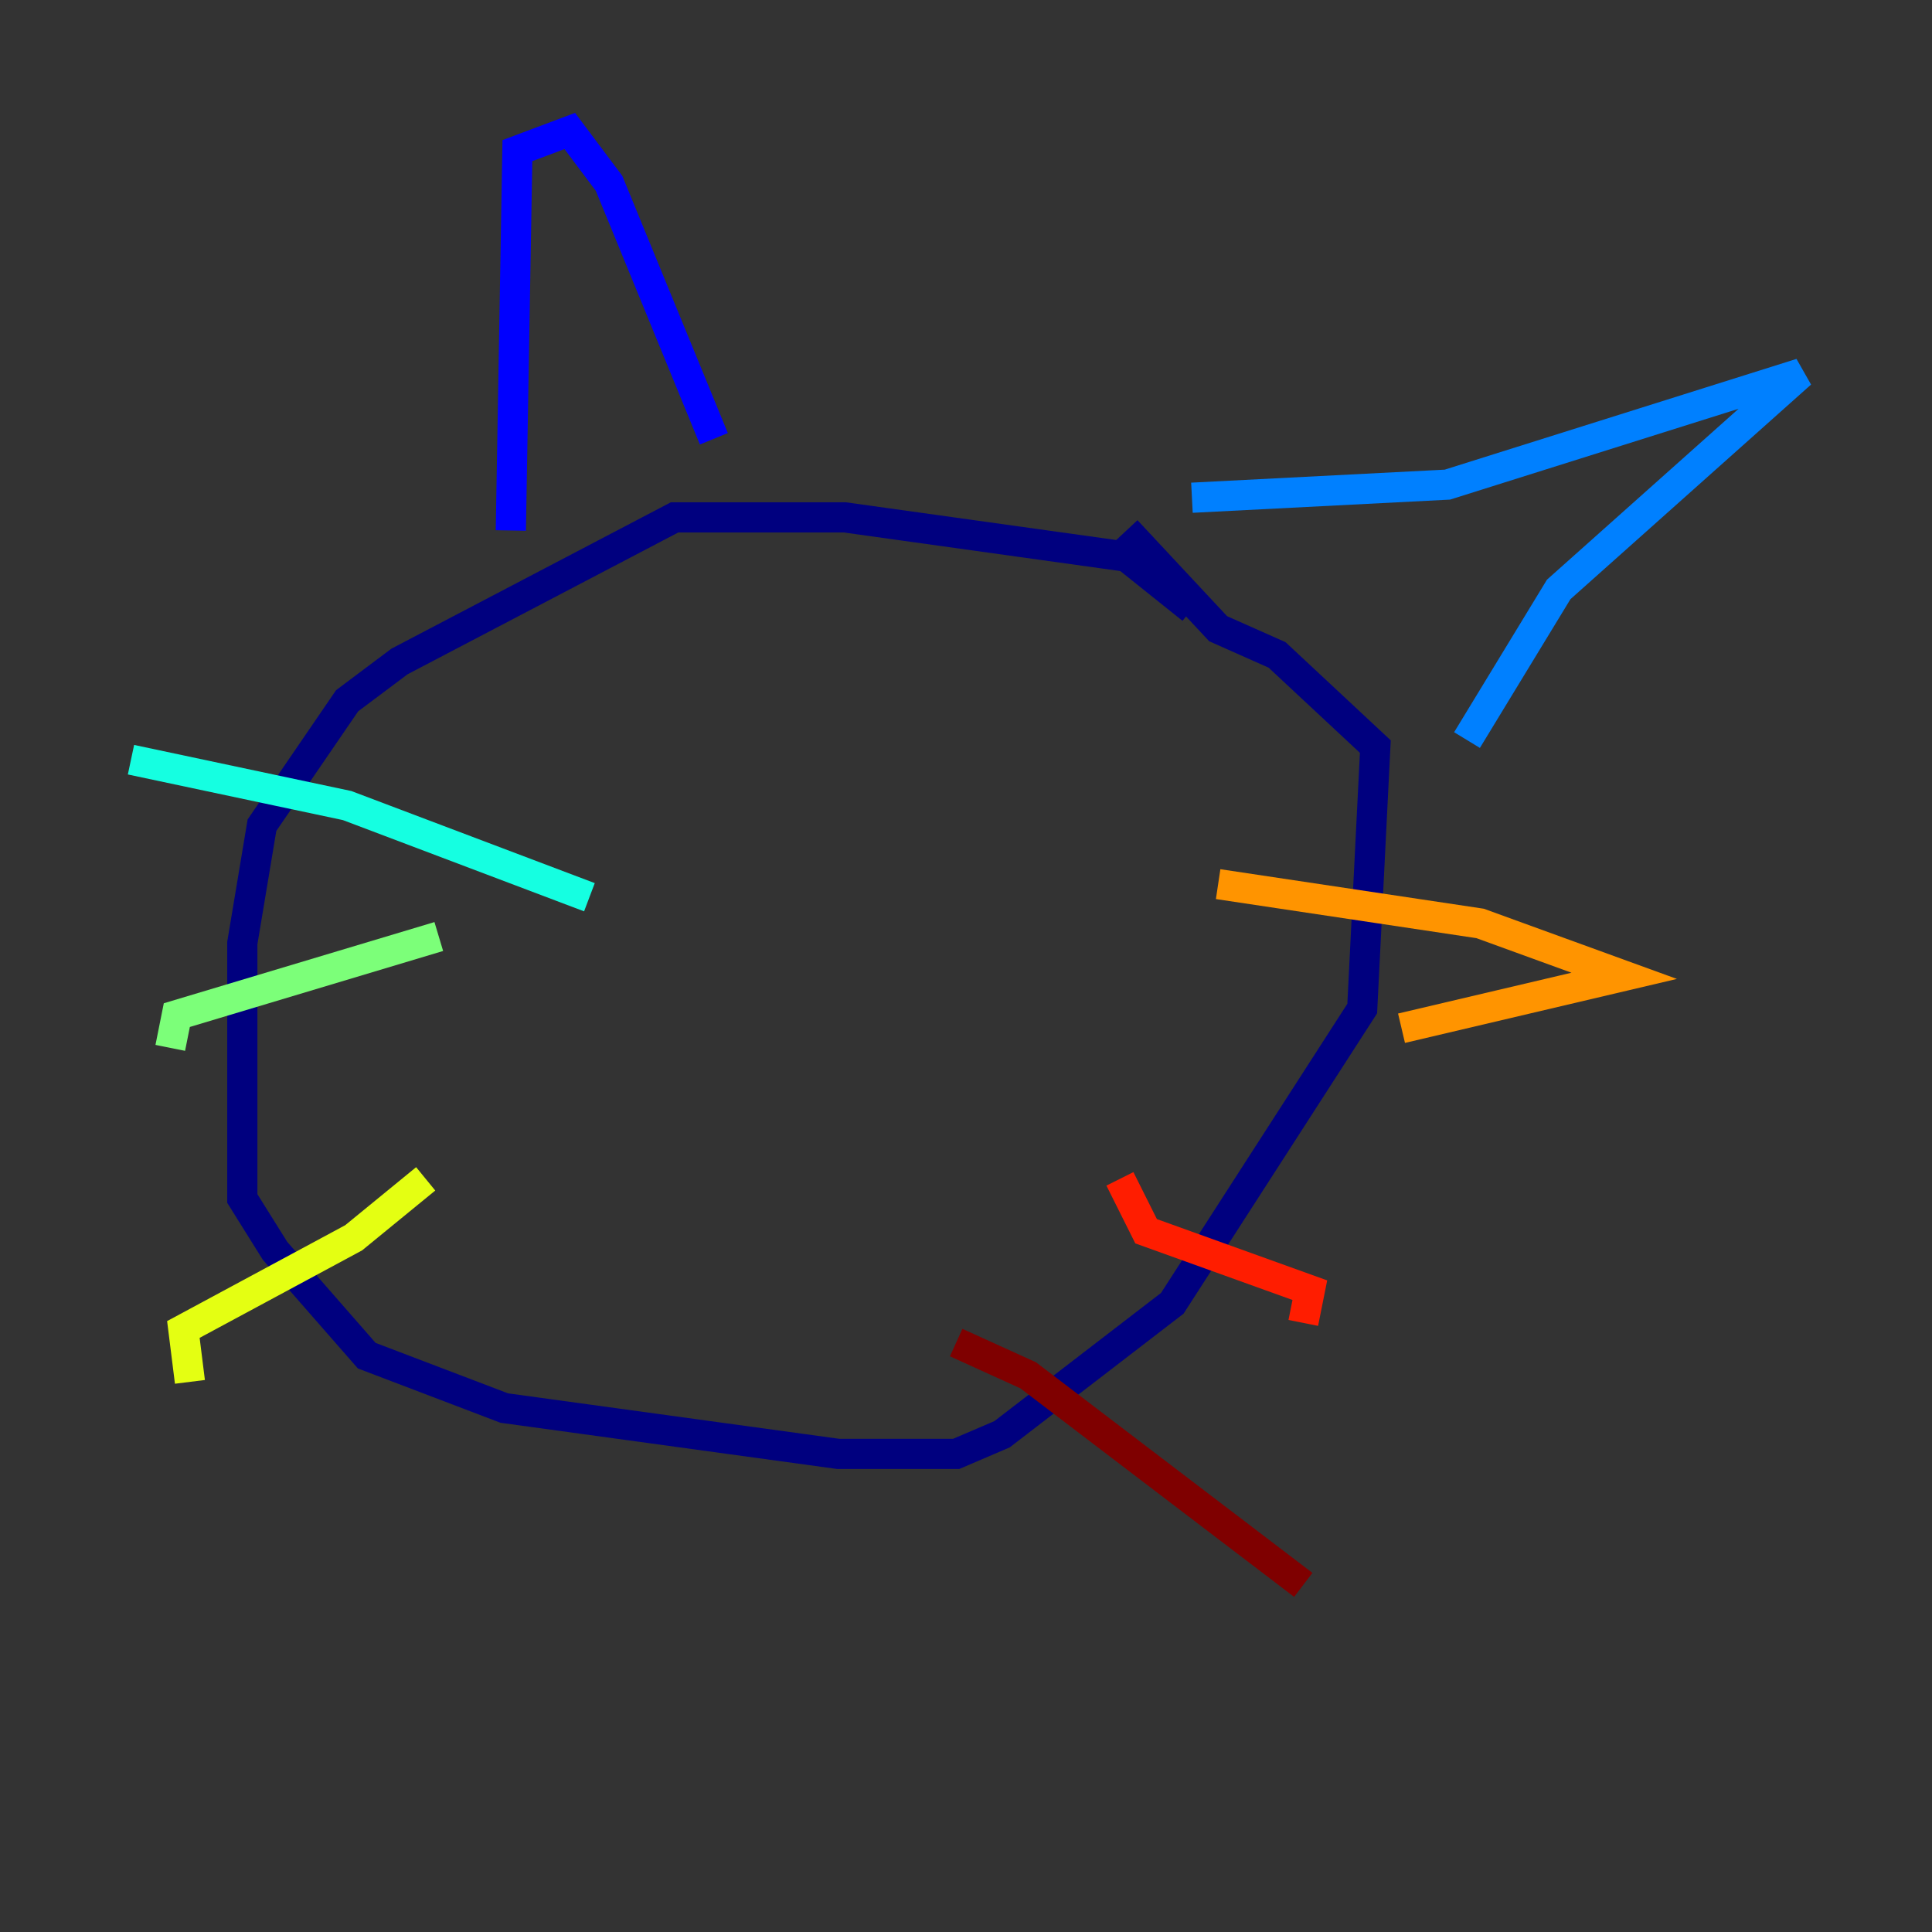 <?xml version="1.0" encoding="utf-8" ?>
<svg baseProfile="tiny" height="128" version="1.2" viewBox="0,0,128,128" width="128" xmlns="http://www.w3.org/2000/svg" xmlns:ev="http://www.w3.org/2001/xml-events" xmlns:xlink="http://www.w3.org/1999/xlink"><rect x="0" y="0" width="128" height="128" fill="#333333" stroke="none"/><defs /><polyline fill="none" points="78.969,40.352 74.63,36.881 55.973,34.278 44.691,34.278 26.468,43.824 22.997,46.427 17.356,54.671 16.054,62.481 16.054,79.403 18.224,82.875 24.298,89.817 33.41,93.288 55.539,96.325 63.349,96.325 66.386,95.024 77.668,86.346 90.251,66.82 91.119,49.464 84.61,43.39 80.705,41.654 74.63,35.146" stroke="#00007f" stroke-width="2" /><polyline fill="none" points="33.844,35.146 34.278,9.98 37.749,8.678 40.352,12.149 47.295,29.071" stroke="#0000ff" stroke-width="2" /><polyline fill="none" points="78.969,32.976 95.891,32.108 119.322,24.732 103.268,39.051 97.193,49.031" stroke="#0080ff" stroke-width="2" /><polyline fill="none" points="39.051,59.444 22.997,53.37 8.678,50.332" stroke="#15ffe1" stroke-width="2" /><polyline fill="none" points="29.071,62.047 11.715,67.254 11.281,69.424" stroke="#7cff79" stroke-width="2" /><polyline fill="none" points="28.203,78.102 23.43,82.007 12.149,88.081 12.583,91.552" stroke="#e4ff12" stroke-width="2" /><polyline fill="none" points="80.705,58.576 98.061,61.18 107.607,64.651 92.854,68.122" stroke="#ff9400" stroke-width="2" /><polyline fill="none" points="74.197,78.102 75.932,81.573 86.78,85.478 86.346,87.647" stroke="#ff1d00" stroke-width="2" /><polyline fill="none" points="63.349,88.949 68.122,91.119 86.346,105.003" stroke="#7f0000" stroke-width="2" /></svg>